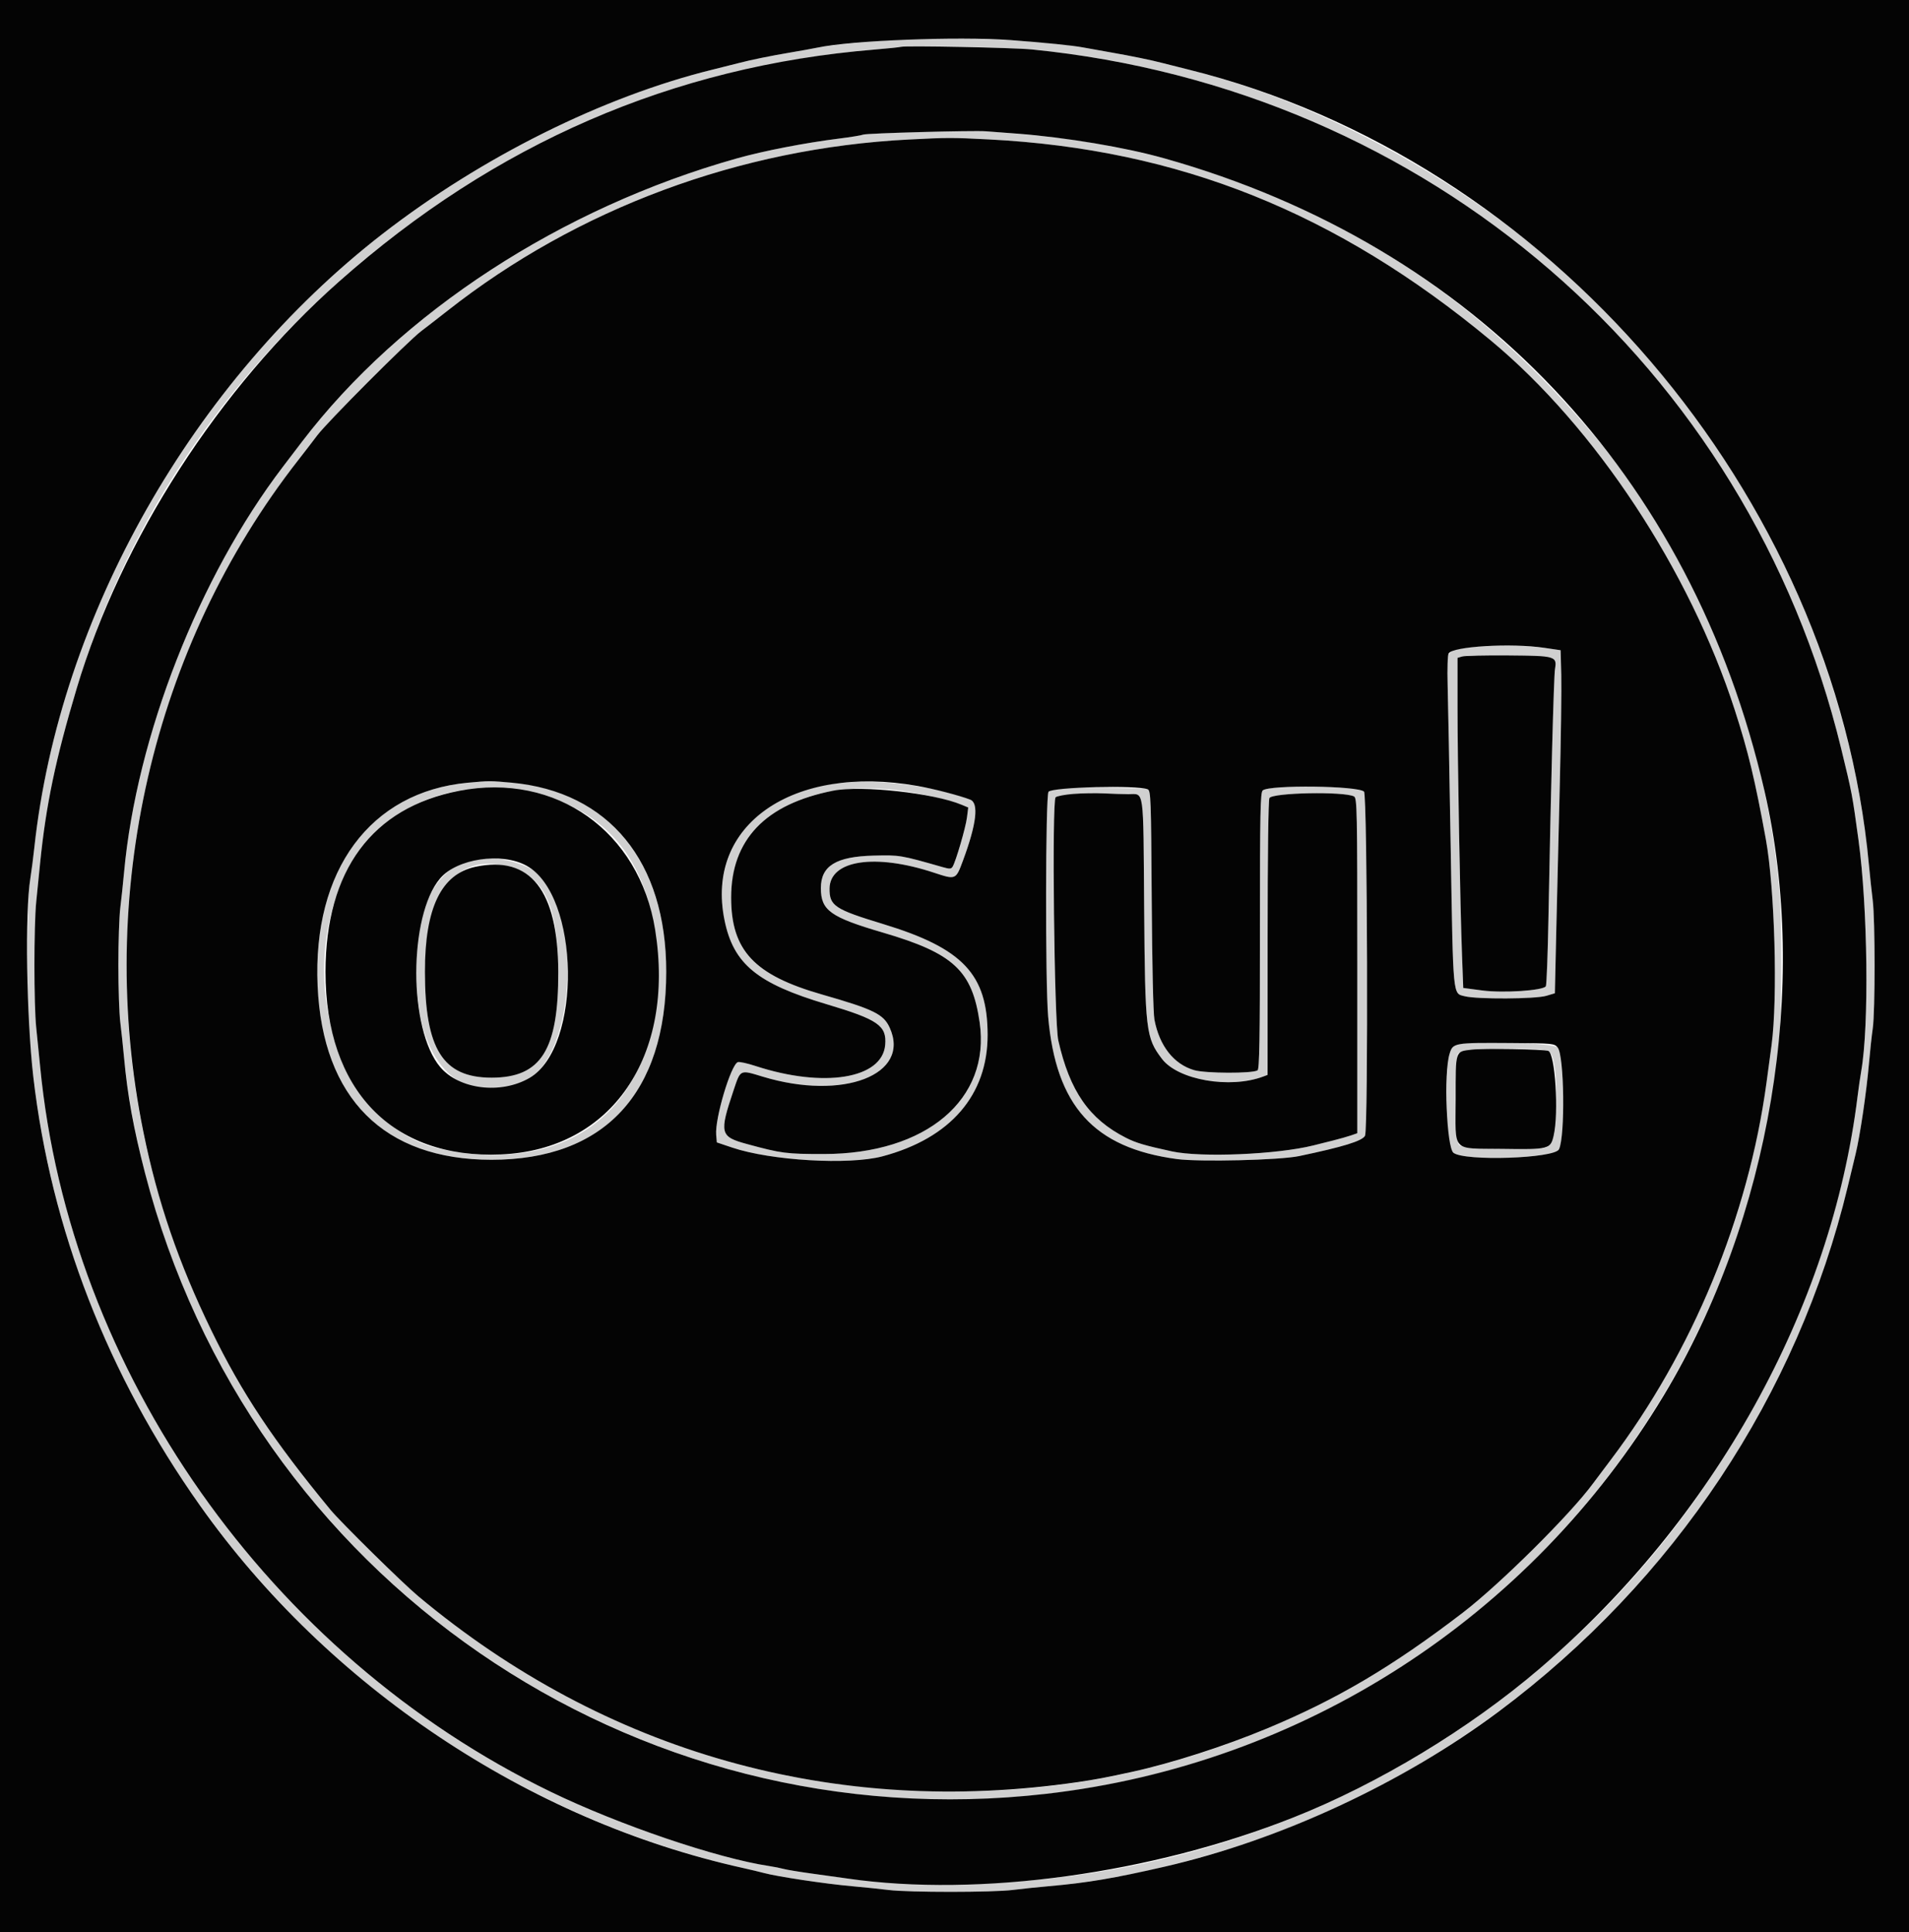 <svg id="svg" version="1.1" xmlns="http://www.w3.org/2000/svg" xmlns:xlink="http://www.w3.org/1999/xlink" width="400" height="404.878" viewBox="0, 0, 400,404.878"><g id="svgg"><path id="path0" d="M186.600 8.410 C 180.627 8.806,173.236 9.565,171.200 9.993 C 170.210 10.200,167.690 10.656,165.600 11.004 C 161.674 11.660,157.242 12.564,154.800 13.208 C 154.030 13.411,151.510 14.044,149.200 14.615 C 126.294 20.272,100.931 32.900,80.205 48.964 C 40.390 79.825,12.438 129.072,7.193 177.600 C 6.967 179.690,6.598 182.544,6.373 183.942 C 5.731 187.937,5.471 207.044,5.962 214.200 C 6.928 228.289,8.824 240.027,12.166 252.600 C 25.258 301.854,58.116 344.832,102.138 370.280 C 118.824 379.925,137.817 387.418,155.600 391.372 C 157.250 391.739,159.230 392.211,160.000 392.421 C 162.826 393.194,172.999 394.721,178.600 395.213 C 181.020 395.426,184.449 395.780,186.221 396.000 C 190.418 396.521,208.041 396.516,212.179 395.993 C 213.951 395.768,217.380 395.411,219.800 395.199 C 229.855 394.316,240.527 392.270,252.200 388.987 C 318.628 370.305,371.002 315.830,387.173 248.600 C 387.861 245.740,388.598 242.680,388.811 241.800 C 389.755 237.897,391.099 228.786,391.613 222.800 C 391.831 220.270,392.187 216.982,392.404 215.493 C 392.921 211.957,392.915 192.761,392.396 188.621 C 392.174 186.849,391.817 183.510,391.603 181.200 C 387.244 134.195,362.549 86.846,325.990 55.395 C 303.446 36.002,275.370 21.112,249.014 14.573 C 246.806 14.026,244.370 13.411,243.600 13.208 C 241.310 12.604,236.852 11.688,232.800 10.989 C 230.710 10.628,228.100 10.161,227.000 9.950 C 218.954 8.410,198.414 7.627,186.600 8.410 M216.200 10.362 C 299.169 18.594,366.248 76.521,385.776 156.800 C 388.095 166.336,388.099 166.356,389.418 176.000 C 391.362 190.206,391.655 214.924,389.993 224.400 C 389.780 225.610,389.429 228.040,389.212 229.800 C 384.686 266.463,366.037 305.220,339.075 334.000 C 329.358 344.373,317.630 354.368,306.000 362.190 C 271.363 385.484,231.007 396.588,188.838 394.426 C 184.128 394.184,179.088 393.817,177.638 393.608 C 176.187 393.400,172.840 392.934,170.200 392.572 C 167.560 392.210,164.860 391.766,164.200 391.585 C 163.540 391.404,162.190 391.135,161.200 390.987 C 150.294 389.356,129.737 382.373,115.400 375.428 C 56.439 346.867,14.545 287.341,8.405 223.400 C 8.172 220.980,7.806 217.346,7.591 215.323 C 7.085 210.569,7.086 193.961,7.593 188.914 C 7.809 186.761,8.176 183.110,8.409 180.800 C 9.634 168.642,11.644 159.055,16.083 144.200 C 37.860 71.315,105.997 16.758,183.200 10.391 C 185.950 10.164,188.470 9.904,188.800 9.812 C 189.817 9.531,212.383 9.983,216.200 10.362 M193.286 27.658 C 186.843 27.805,181.263 28.051,180.886 28.205 C 180.509 28.359,178.220 28.733,175.800 29.036 C 168.657 29.932,160.023 31.607,154.400 33.189 C 117.594 43.541,83.964 65.444,63.302 92.520 C 62.696 93.314,60.876 95.701,59.257 97.824 C 41.672 120.889,28.612 154.251,25.993 182.800 C 25.781 185.110,25.426 188.449,25.204 190.221 C 24.982 191.992,24.800 197.383,24.800 202.200 C 24.800 207.017,24.982 212.408,25.204 214.179 C 25.426 215.951,25.781 219.290,25.993 221.600 C 27.380 236.720,32.317 255.671,38.810 270.800 C 73.737 352.180,162.700 394.539,247.600 370.214 C 310.605 352.162,358.212 299.528,370.624 234.200 C 372.616 223.713,373.241 216.075,373.241 202.200 C 373.241 190.156,373.020 186.366,371.807 177.600 C 367.562 146.916,353.759 115.057,334.824 92.239 C 310.118 62.467,281.163 43.641,244.000 33.189 C 240.912 32.320,234.786 30.974,230.200 30.157 C 223.166 28.904,218.840 28.419,206.600 27.509 C 205.720 27.444,199.729 27.510,193.286 27.658 M207.200 29.212 C 247.023 31.262,280.049 44.494,312.400 71.360 C 334.256 89.510,354.052 119.506,363.507 148.800 C 366.320 157.516,367.734 163.398,369.999 175.800 C 371.882 186.115,372.522 209.141,371.200 219.000 C 369.482 231.808,369.264 233.112,367.458 241.400 C 362.650 263.460,351.581 287.270,337.444 305.960 C 335.880 308.028,334.215 310.243,333.745 310.882 C 328.999 317.340,314.249 331.966,306.485 337.914 C 291.761 349.193,280.189 356.035,265.466 362.166 C 238.103 373.561,211.513 377.384,180.600 374.370 C 147.341 371.128,114.801 357.149,87.614 334.427 C 84.349 331.697,71.382 318.930,69.255 316.349 C 57.267 301.806,50.641 291.837,44.317 278.828 C 30.985 251.406,25.329 223.896,26.759 193.424 C 28.406 158.313,41.154 123.701,62.491 96.404 C 63.783 94.752,65.584 92.410,66.494 91.200 C 68.584 88.420,85.504 71.459,88.274 69.367 C 89.415 68.505,91.886 66.591,93.764 65.113 C 121.014 43.672,155.012 31.049,190.400 29.233 C 198.615 28.811,199.395 28.810,207.200 29.212 M306.871 135.759 C 303.101 136.327,303.122 136.280,303.328 143.500 C 303.420 146.745,303.713 162.270,303.977 178.000 C 304.508 209.492,304.373 208.097,306.943 208.744 C 309.524 209.394,321.734 209.327,324.000 208.650 L 325.800 208.113 326.080 195.557 C 326.235 188.650,326.567 174.810,326.818 164.800 C 327.070 154.790,327.214 144.269,327.138 141.419 L 327.000 136.239 323.600 135.736 C 319.532 135.135,310.939 135.147,306.871 135.759 M325.381 137.983 C 325.932 138.441,326.027 138.915,325.825 140.183 C 325.567 141.799,324.950 165.224,324.460 192.000 C 324.317 199.810,324.068 206.403,323.906 206.651 C 323.321 207.551,314.969 208.100,310.600 207.526 L 306.600 207.000 306.351 200.400 C 305.953 189.808,305.400 159.498,305.400 148.218 L 305.400 137.836 306.400 137.544 C 308.376 136.967,324.610 137.342,325.381 137.983 M98.000 164.000 C 77.595 165.903,65.472 182.312,66.551 206.569 C 67.598 230.134,80.471 243.000,103.000 243.000 C 126.651 243.000,139.581 229.079,139.596 203.600 C 139.611 177.041,123.422 161.630,98.000 164.000 M176.400 164.010 C 158.914 165.659,148.715 177.601,151.812 192.800 C 153.684 201.989,158.641 206.069,173.200 210.407 C 183.998 213.624,185.826 214.892,185.479 218.926 C 184.865 226.040,172.615 228.030,158.286 223.344 C 156.573 222.783,154.914 222.424,154.599 222.545 C 153.130 223.109,149.773 234.387,150.064 237.781 L 150.200 239.362 153.400 240.441 C 161.539 243.186,177.909 244.142,184.905 242.280 C 199.147 238.489,206.965 229.445,206.938 216.790 C 206.910 204.142,201.761 198.691,185.037 193.607 C 174.885 190.522,173.786 189.793,173.821 186.176 C 173.879 180.211,183.354 178.770,195.700 182.849 C 200.285 184.363,200.274 184.368,201.774 180.321 C 204.611 172.669,205.137 168.269,203.300 167.549 C 196.143 164.745,184.648 163.233,176.400 164.010 M222.000 165.065 C 220.969 165.164,219.986 165.519,219.700 165.895 C 219.063 166.734,219.000 205.791,219.624 213.000 C 221.246 231.725,229.184 240.511,246.591 242.851 C 251.321 243.486,268.165 243.080,272.200 242.232 C 281.494 240.281,285.429 239.067,286.015 237.971 C 286.720 236.655,286.518 166.576,285.808 165.865 C 284.574 164.631,266.038 164.406,264.590 165.608 C 264.080 166.032,264.000 170.013,264.000 195.025 C 264.000 217.734,263.893 224.020,263.500 224.265 C 262.403 224.951,252.612 224.918,250.214 224.221 C 245.951 222.982,242.932 219.137,241.890 213.621 C 241.640 212.299,241.412 202.148,241.326 188.539 C 241.192 167.347,241.131 165.657,240.491 165.384 C 239.715 165.055,224.790 164.796,222.000 165.065 M110.823 165.980 C 128.446 169.544,137.753 182.614,137.753 203.800 C 137.753 231.676,119.773 246.410,92.600 240.801 C 73.620 236.884,62.705 210.943,70.382 188.000 C 76.051 171.056,92.265 162.228,110.823 165.980 M190.800 165.968 C 194.330 166.559,199.846 167.925,201.511 168.621 L 202.876 169.191 202.610 171.296 C 202.340 173.423,200.270 180.515,199.604 181.593 C 199.300 182.085,198.974 182.100,197.522 181.685 C 188.692 179.161,188.530 179.134,183.065 179.270 C 175.172 179.465,172.000 181.416,172.000 186.075 C 172.000 190.755,173.971 192.168,185.000 195.400 C 199.804 199.737,203.701 203.355,205.272 214.222 C 207.605 230.356,194.059 241.789,172.600 241.797 C 164.740 241.800,163.732 241.669,156.503 239.700 C 150.842 238.158,150.675 237.475,153.723 228.400 C 155.192 224.029,154.994 224.121,159.800 225.580 C 176.631 230.690,190.903 225.194,186.423 215.326 C 185.133 212.487,183.073 211.478,172.200 208.362 C 158.028 204.300,153.200 199.142,153.200 188.062 C 153.200 171.514,168.882 162.299,190.800 165.968 M236.424 166.398 C 239.806 166.402,239.547 164.545,239.740 190.200 C 239.934 216.061,240.096 217.433,243.485 221.875 C 246.856 226.295,257.719 228.181,264.700 225.558 L 265.600 225.220 265.606 196.510 C 265.610 179.265,265.763 167.562,265.989 167.205 C 266.703 166.074,281.603 165.792,283.700 166.869 C 284.359 167.207,284.400 169.303,284.400 202.334 L 284.400 237.439 283.100 237.890 C 282.385 238.137,280.720 238.611,279.400 238.942 C 278.080 239.274,276.190 239.747,275.200 239.995 C 267.591 241.897,251.650 242.569,245.549 241.243 C 239.853 240.006,238.040 239.468,235.912 238.387 C 228.216 234.476,224.156 228.632,221.749 218.000 C 220.896 214.233,220.383 167.859,221.185 167.053 C 221.761 166.475,227.251 166.038,231.400 166.240 C 233.160 166.325,235.421 166.396,236.424 166.398 M97.553 180.532 C 89.683 183.456,86.223 193.310,87.543 209.043 C 88.897 225.186,99.325 232.663,110.968 225.840 C 120.142 220.464,121.866 193.276,113.628 183.893 C 110.661 180.514,102.304 178.766,97.553 180.532 M108.838 182.454 C 114.551 184.912,116.940 191.120,116.977 203.600 C 117.025 219.999,113.373 225.800,103.000 225.800 C 92.798 225.800,89.041 219.829,89.034 203.600 C 89.026 185.783,96.938 177.335,108.838 182.454 M305.842 218.738 C 303.561 219.121,303.189 220.683,303.156 230.000 C 303.130 237.272,303.549 240.750,304.544 241.535 C 306.859 243.359,325.752 242.731,326.665 240.800 C 327.978 238.023,327.765 221.187,326.395 219.494 C 325.644 218.566,310.240 218.000,305.842 218.738 M324.423 220.187 C 326.912 221.142,326.528 239.353,323.997 240.401 C 322.069 241.200,306.590 240.764,305.713 239.886 C 304.789 238.960,304.611 221.629,305.517 220.723 C 306.481 219.759,322.149 219.315,324.423 220.187 " stroke="none" fill="#d0d0d0" fill-rule="evenodd"></path><path id="path1" d="M0.000 202.400 L 0.000 404.800 200.000 404.800 L 400.000 404.800 400.000 202.400 L 400.000 0.000 200.000 0.000 L 0.000 0.000 0.000 202.400 M211.800 8.412 C 218.882 8.924,224.737 9.517,227.000 9.950 C 228.100 10.161,230.710 10.628,232.800 10.989 C 236.852 11.688,241.310 12.604,243.600 13.208 C 244.370 13.411,246.806 14.026,249.014 14.573 C 324.384 33.272,384.387 103.392,391.603 181.200 C 391.817 183.510,392.174 186.849,392.396 188.621 C 392.915 192.761,392.921 211.957,392.404 215.493 C 392.187 216.982,391.831 220.270,391.613 222.800 C 391.099 228.786,389.755 237.897,388.811 241.800 C 388.598 242.680,387.861 245.740,387.173 248.600 C 376.666 292.284,350.773 331.220,314.000 358.637 C 293.846 373.663,268.274 385.529,244.000 391.120 C 233.558 393.525,227.791 394.497,219.800 395.199 C 217.380 395.411,213.951 395.768,212.179 395.993 C 208.041 396.516,190.418 396.521,186.221 396.000 C 184.449 395.780,181.020 395.426,178.600 395.213 C 172.999 394.721,162.826 393.194,160.000 392.421 C 159.230 392.211,157.250 391.739,155.600 391.372 C 110.662 381.381,68.812 353.425,41.872 315.400 C 22.587 288.181,10.681 257.538,6.980 225.600 C 5.534 213.120,5.214 191.154,6.373 183.942 C 6.598 182.544,6.967 179.690,7.193 177.600 C 12.438 129.072,40.390 79.825,80.205 48.964 C 100.931 32.900,126.294 20.272,149.200 14.615 C 151.510 14.044,154.030 13.411,154.800 13.208 C 157.242 12.564,161.674 11.660,165.600 11.004 C 167.690 10.656,170.210 10.200,171.200 9.993 C 178.525 8.455,200.545 7.598,211.800 8.412 M188.800 9.812 C 188.470 9.904,185.950 10.164,183.200 10.391 C 141.009 13.871,103.700 30.042,71.000 59.026 C 45.931 81.245,25.360 113.149,16.083 144.200 C 11.644 159.055,9.634 168.642,8.409 180.800 C 8.176 183.110,7.809 186.761,7.593 188.914 C 7.086 193.961,7.085 210.569,7.591 215.323 C 7.806 217.346,8.172 220.980,8.405 223.400 C 14.545 287.341,56.439 346.867,115.400 375.428 C 129.737 382.373,150.294 389.356,161.200 390.987 C 162.190 391.135,163.540 391.404,164.200 391.585 C 164.860 391.766,167.560 392.210,170.200 392.572 C 172.840 392.934,176.187 393.400,177.638 393.608 C 205.177 397.560,241.369 392.588,271.098 380.768 C 288.924 373.681,307.749 362.299,322.570 349.647 C 359.128 318.440,383.731 274.195,389.212 229.800 C 389.429 228.040,389.780 225.610,389.993 224.400 C 391.655 214.924,391.362 190.206,389.418 176.000 C 388.099 166.356,388.095 166.336,385.776 156.800 C 366.248 76.521,299.169 18.594,216.200 10.362 C 212.383 9.983,189.817 9.531,188.800 9.812 M213.200 28.009 C 223.384 28.787,235.732 30.863,244.000 33.189 C 309.042 51.482,354.515 99.441,369.738 165.800 C 379.109 206.648,370.999 255.209,348.594 292.400 C 320.533 338.981,272.919 369.690,219.200 375.852 C 132.510 385.798,52.295 330.545,30.392 245.800 C 27.985 236.487,26.720 229.527,25.993 221.600 C 25.781 219.290,25.426 215.951,25.204 214.179 C 24.982 212.408,24.800 207.017,24.800 202.200 C 24.800 197.383,24.982 191.992,25.204 190.221 C 25.426 188.449,25.781 185.110,25.993 182.800 C 28.612 154.251,41.672 120.889,59.257 97.824 C 60.876 95.701,62.696 93.314,63.302 92.520 C 83.964 65.444,117.594 43.541,154.400 33.189 C 160.023 31.607,168.657 29.932,175.800 29.036 C 178.220 28.733,180.509 28.359,180.886 28.205 C 181.611 27.909,203.875 27.306,206.600 27.509 C 207.480 27.574,210.450 27.800,213.200 28.009 M190.400 29.233 C 155.012 31.049,121.014 43.672,93.764 65.113 C 91.886 66.591,89.415 68.505,88.274 69.367 C 85.504 71.459,68.584 88.420,66.494 91.200 C 65.584 92.410,63.783 94.752,62.491 96.404 C 31.918 135.516,19.932 187.521,30.043 237.200 C 33.001 251.736,37.441 264.686,44.317 278.828 C 50.641 291.837,57.267 301.806,69.255 316.349 C 71.382 318.930,84.349 331.697,87.614 334.427 C 126.890 367.254,174.934 380.805,225.800 373.403 C 229.435 372.874,232.045 372.381,237.200 371.249 C 245.558 369.415,256.510 365.895,265.466 362.166 C 280.189 356.035,291.761 349.193,306.485 337.914 C 314.249 331.966,328.999 317.340,333.745 310.882 C 334.215 310.243,335.880 308.028,337.444 305.960 C 354.668 283.190,366.331 254.957,370.147 226.800 C 370.490 224.270,370.964 220.760,371.200 219.000 C 372.522 209.141,371.882 186.115,369.999 175.800 C 367.734 163.398,366.320 157.516,363.507 148.800 C 354.052 119.506,334.256 89.510,312.400 71.360 C 280.049 44.494,247.023 31.262,207.200 29.212 C 199.395 28.810,198.615 28.811,190.400 29.233 M323.600 135.736 L 327.000 136.239 327.138 141.419 C 327.214 144.269,327.070 154.790,326.818 164.800 C 326.567 174.810,326.235 188.650,326.080 195.557 L 325.800 208.113 324.000 208.650 C 321.734 209.327,309.524 209.394,306.943 208.744 C 304.373 208.097,304.508 209.492,303.977 178.000 C 303.713 162.270,303.420 146.745,303.328 143.500 C 303.230 140.058,303.323 137.309,303.551 136.900 C 304.376 135.425,316.666 134.712,323.600 135.736 M306.400 137.544 L 305.400 137.836 305.400 148.218 C 305.400 159.498,305.953 189.808,306.351 200.400 L 306.600 207.000 310.600 207.526 C 314.969 208.100,323.321 207.551,323.906 206.651 C 324.068 206.403,324.317 199.810,324.460 192.000 C 324.950 165.224,325.567 141.799,325.825 140.183 C 326.255 137.489,325.988 137.411,316.040 137.326 C 311.288 137.285,306.950 137.384,306.400 137.544 M107.200 163.989 C 127.604 165.868,139.609 180.546,139.596 203.600 C 139.581 229.079,126.651 243.000,103.000 243.000 C 80.471 243.000,67.598 230.134,66.551 206.569 C 65.472 182.312,77.595 165.903,98.000 164.000 C 102.294 163.600,102.970 163.599,107.200 163.989 M192.200 164.666 C 195.700 165.281,201.072 166.676,203.300 167.549 C 205.137 168.269,204.611 172.669,201.774 180.321 C 200.274 184.368,200.285 184.363,195.700 182.849 C 183.354 178.770,173.879 180.211,173.821 186.176 C 173.786 189.793,174.885 190.522,185.037 193.607 C 201.761 198.691,206.910 204.142,206.938 216.790 C 206.965 229.445,199.147 238.489,184.905 242.280 C 177.909 244.142,161.539 243.186,153.400 240.441 L 150.200 239.362 150.064 237.781 C 149.773 234.387,153.130 223.109,154.599 222.545 C 154.914 222.424,156.573 222.783,158.286 223.344 C 172.615 228.030,184.865 226.040,185.479 218.926 C 185.826 214.892,183.998 213.624,173.200 210.407 C 158.641 206.069,153.684 201.989,151.812 192.800 C 147.739 172.810,166.030 160.068,192.200 164.666 M240.491 165.384 C 241.131 165.657,241.192 167.347,241.326 188.539 C 241.412 202.148,241.640 212.299,241.890 213.621 C 242.932 219.137,245.951 222.982,250.214 224.221 C 252.612 224.918,262.403 224.951,263.500 224.265 C 263.893 224.020,264.000 217.734,264.000 195.025 C 264.000 170.013,264.080 166.032,264.590 165.608 C 266.038 164.406,284.574 164.631,285.808 165.865 C 286.518 166.576,286.720 236.655,286.015 237.971 C 285.429 239.067,281.494 240.281,272.200 242.232 C 268.165 243.080,251.321 243.486,246.591 242.851 C 229.184 240.511,221.246 231.725,219.624 213.000 C 219.000 205.791,219.063 166.734,219.700 165.895 C 220.454 164.904,238.329 164.464,240.491 165.384 M96.200 165.695 C 77.967 169.202,68.222 182.398,68.205 203.600 C 68.185 228.361,82.126 242.866,105.000 241.882 C 128.131 240.888,141.517 221.372,137.278 194.826 C 133.980 174.172,116.515 161.787,96.200 165.695 M174.600 165.665 C 160.388 168.434,153.200 175.957,153.200 188.062 C 153.200 199.142,158.028 204.300,172.200 208.362 C 183.073 211.478,185.133 212.487,186.423 215.326 C 190.903 225.194,176.631 230.690,159.800 225.580 C 154.994 224.121,155.192 224.029,153.723 228.400 C 150.675 237.475,150.842 238.158,156.503 239.700 C 163.732 241.669,164.740 241.800,172.600 241.797 C 194.059 241.789,207.605 230.356,205.272 214.222 C 203.701 203.355,199.804 199.737,185.000 195.400 C 173.971 192.168,172.000 190.755,172.000 186.075 C 172.000 181.416,175.172 179.465,183.065 179.270 C 188.530 179.134,188.692 179.161,197.522 181.685 C 198.974 182.100,199.300 182.085,199.604 181.593 C 200.270 180.515,202.340 173.423,202.610 171.296 L 202.876 169.191 201.511 168.621 C 195.613 166.156,180.561 164.503,174.600 165.665 M224.918 166.342 C 223.113 166.484,221.434 166.804,221.185 167.053 C 220.383 167.859,220.896 214.233,221.749 218.000 C 224.156 228.632,228.216 234.476,235.912 238.387 C 238.040 239.468,239.853 240.006,245.549 241.243 C 251.650 242.569,267.591 241.897,275.200 239.995 C 276.190 239.747,278.080 239.274,279.400 238.942 C 280.720 238.611,282.385 238.137,283.100 237.890 L 284.400 237.439 284.400 202.334 C 284.400 169.303,284.359 167.207,283.700 166.869 C 281.603 165.792,266.703 166.074,265.989 167.205 C 265.763 167.562,265.610 179.265,265.606 196.510 L 265.600 225.220 264.700 225.558 C 257.719 228.181,246.856 226.295,243.485 221.875 C 240.096 217.433,239.934 216.061,239.740 190.200 C 239.547 164.545,239.806 166.402,236.424 166.398 C 235.421 166.396,233.160 166.325,231.400 166.240 C 229.640 166.154,226.723 166.200,224.918 166.342 M110.328 181.386 C 121.546 187.563,122.004 219.372,110.968 225.840 C 104.981 229.349,96.197 228.278,92.223 223.554 C 85.582 215.662,85.566 191.956,92.198 184.076 C 95.716 179.895,105.093 178.504,110.328 181.386 M99.659 181.606 C 92.460 183.121,89.028 190.224,89.034 203.600 C 89.041 219.829,92.798 225.800,103.000 225.800 C 113.373 225.800,117.025 219.999,116.977 203.600 C 116.926 186.563,111.124 179.193,99.659 181.606 M326.395 219.494 C 327.765 221.187,327.978 238.023,326.665 240.800 C 325.752 242.731,306.859 243.359,304.544 241.535 C 303.108 240.403,302.499 224.831,303.733 220.800 C 304.440 218.490,304.624 218.458,316.536 218.538 C 325.473 218.599,325.687 218.619,326.395 219.494 M308.317 219.933 C 304.885 220.345,305.000 219.988,305.000 230.206 C 305.000 241.665,303.987 240.563,314.674 240.723 C 324.546 240.871,324.881 240.785,325.536 237.947 C 326.646 233.141,325.868 220.742,324.423 220.187 C 323.484 219.827,310.859 219.628,308.317 219.933 " stroke="none" fill="#040404" fill-rule="evenodd"></path></g></svg>